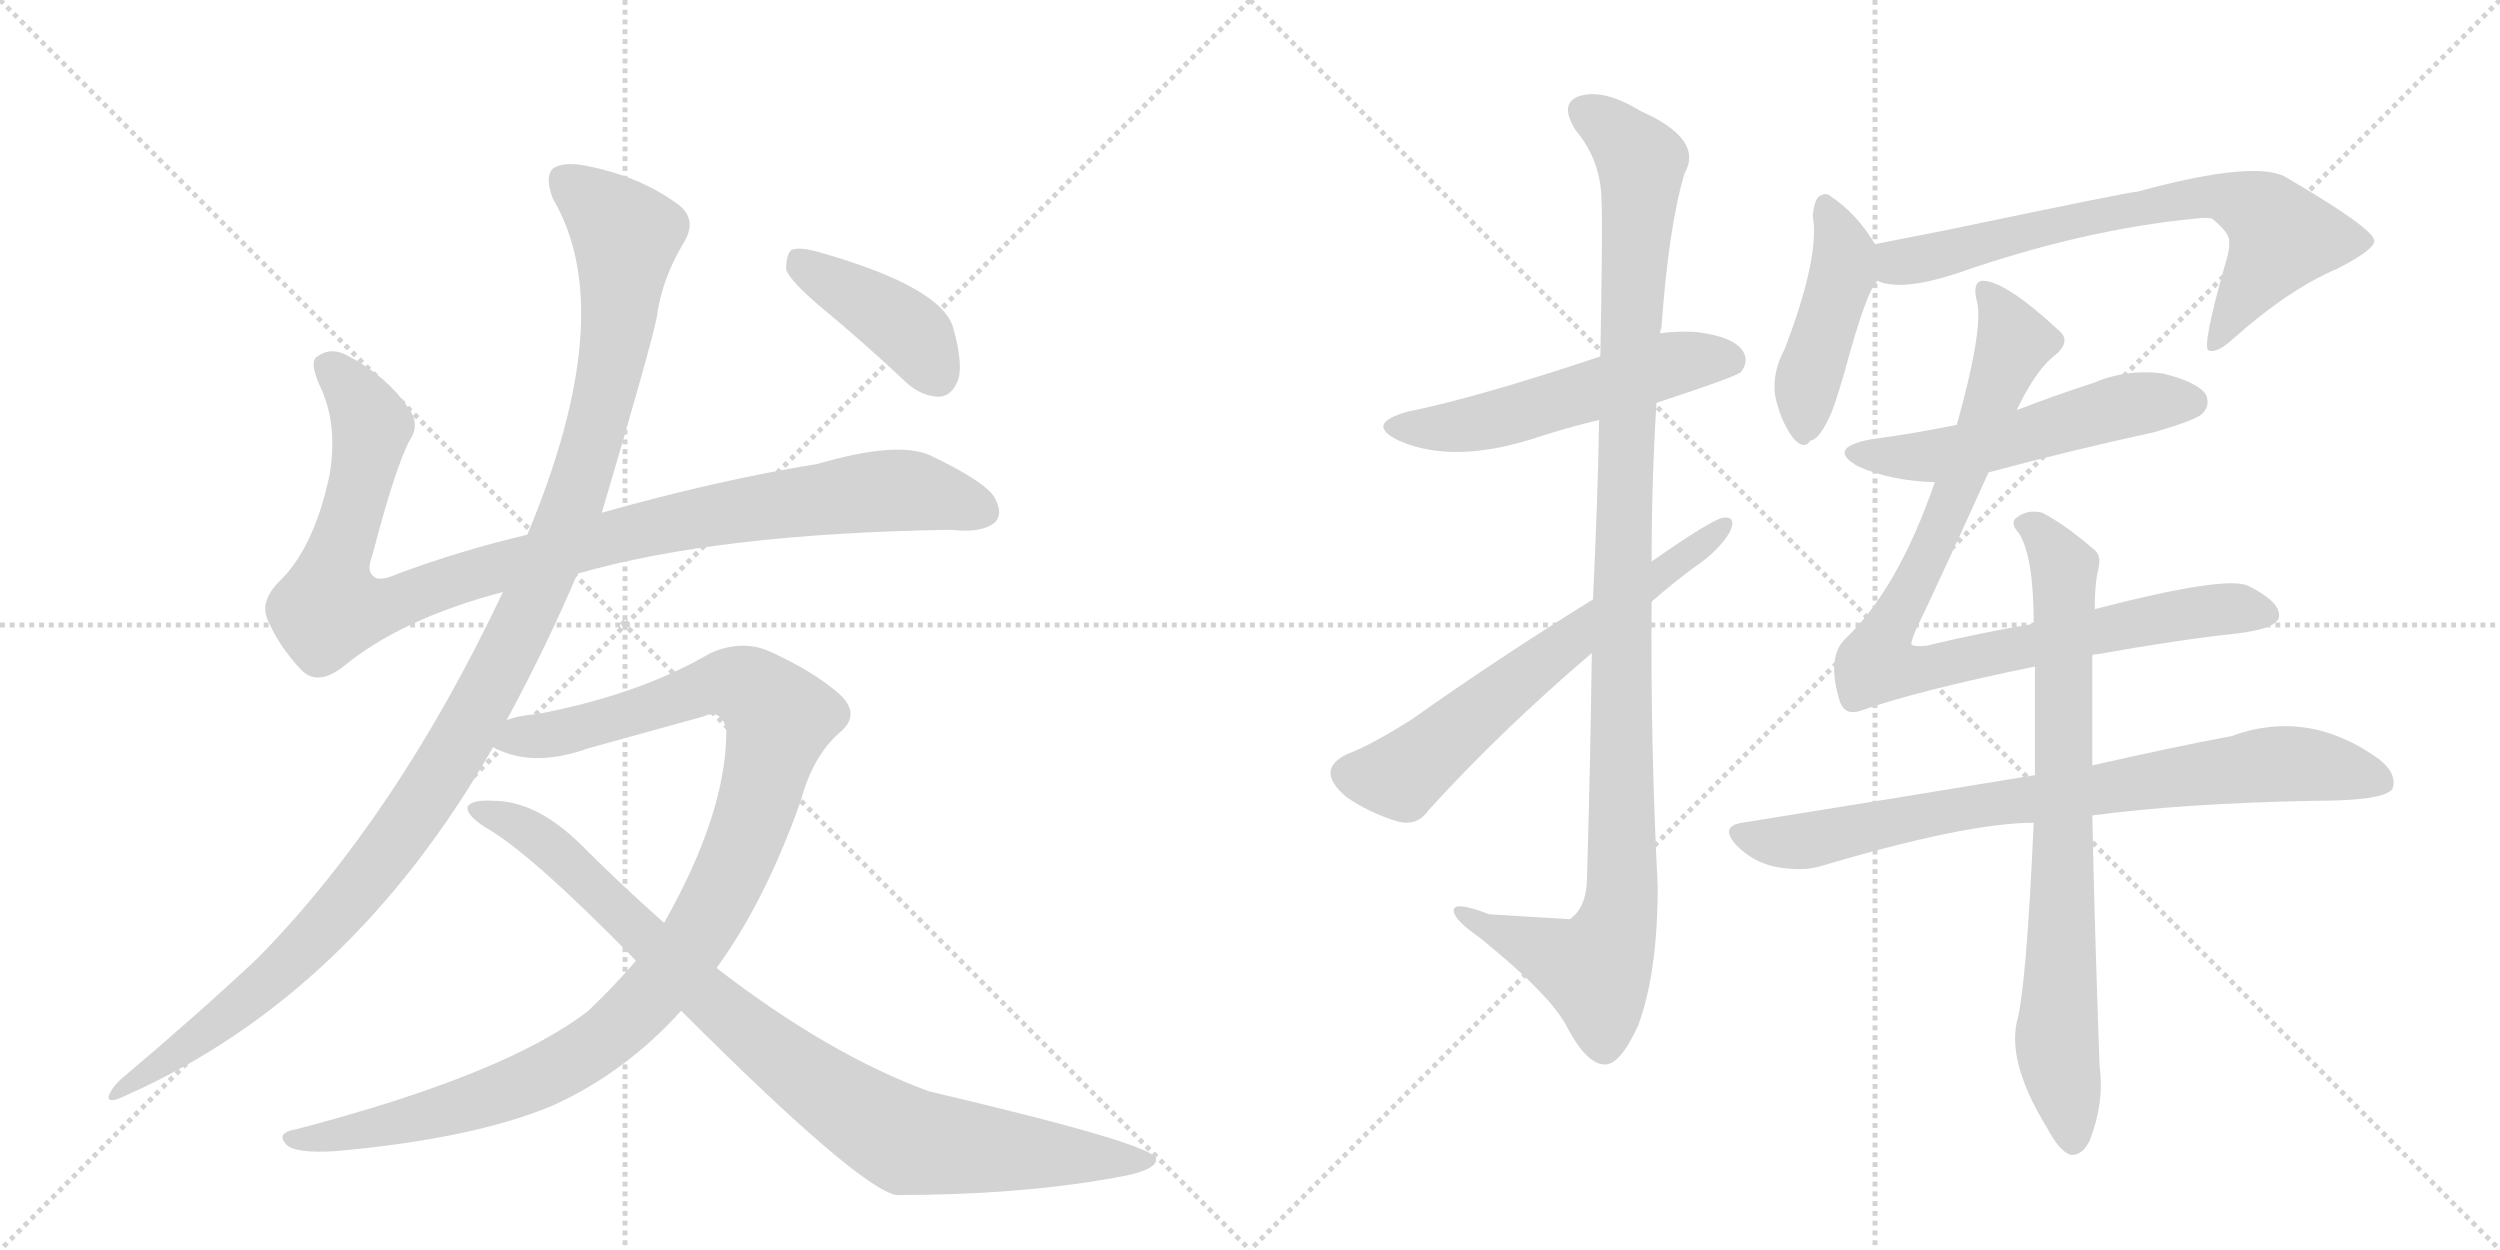 <svg version="1.1" viewBox="0 0 2048 1024" xmlns="http://www.w3.org/2000/svg">
  <g stroke="lightgray" stroke-dasharray="1,1" stroke-width="1" transform="scale(4, 4)">
    <line x1="0" y1="0" x2="256" y2="256"></line>
    <line x1="256" y1="0" x2="0" y2="256"></line>
    <line x1="128" y1="0" x2="128" y2="256"></line>
    <line x1="0" y1="128" x2="256" y2="128"></line>
    <line x1="256" y1="0" x2="512" y2="256"></line>
    <line x1="512" y1="0" x2="256" y2="256"></line>
    <line x1="384" y1="0" x2="384" y2="256"></line>
    <line x1="256" y1="128" x2="512" y2="128"></line>
  </g>
<g transform="scale(1, -1) translate(0, -850)">
   <style type="text/css">
    @keyframes keyframes0 {
      from {
       stroke: black;
       stroke-dashoffset: 1018;
       stroke-width: 128;
       }
       77% {
       animation-timing-function: step-end;
       stroke: black;
       stroke-dashoffset: 0;
       stroke-width: 128;
       }
       to {
       stroke: black;
       stroke-width: 1024;
       }
       }
       #make-me-a-hanzi-animation-0 {
         animation: keyframes0 1.078s both;
         animation-delay: 0s;
         animation-timing-function: linear;
       }
    @keyframes keyframes1 {
      from {
       stroke: black;
       stroke-dashoffset: 1170;
       stroke-width: 128;
       }
       79% {
       animation-timing-function: step-end;
       stroke: black;
       stroke-dashoffset: 0;
       stroke-width: 128;
       }
       to {
       stroke: black;
       stroke-width: 1024;
       }
       }
       #make-me-a-hanzi-animation-1 {
         animation: keyframes1 1.202s both;
         animation-delay: 1.078s;
         animation-timing-function: linear;
       }
    @keyframes keyframes2 {
      from {
       stroke: black;
       stroke-dashoffset: 1077;
       stroke-width: 128;
       }
       78% {
       animation-timing-function: step-end;
       stroke: black;
       stroke-dashoffset: 0;
       stroke-width: 128;
       }
       to {
       stroke: black;
       stroke-width: 1024;
       }
       }
       #make-me-a-hanzi-animation-2 {
         animation: keyframes2 1.126s both;
         animation-delay: 2.281s;
         animation-timing-function: linear;
       }
    @keyframes keyframes3 {
      from {
       stroke: black;
       stroke-dashoffset: 906;
       stroke-width: 128;
       }
       75% {
       animation-timing-function: step-end;
       stroke: black;
       stroke-dashoffset: 0;
       stroke-width: 128;
       }
       to {
       stroke: black;
       stroke-width: 1024;
       }
       }
       #make-me-a-hanzi-animation-3 {
         animation: keyframes3 0.987s both;
         animation-delay: 3.407s;
         animation-timing-function: linear;
       }
    @keyframes keyframes4 {
      from {
       stroke: black;
       stroke-dashoffset: 408;
       stroke-width: 128;
       }
       57% {
       animation-timing-function: step-end;
       stroke: black;
       stroke-dashoffset: 0;
       stroke-width: 128;
       }
       to {
       stroke: black;
       stroke-width: 1024;
       }
       }
       #make-me-a-hanzi-animation-4 {
         animation: keyframes4 0.582s both;
         animation-delay: 4.394s;
         animation-timing-function: linear;
       }
    @keyframes keyframes5 {
      from {
       stroke: black;
       stroke-dashoffset: 536;
       stroke-width: 128;
       }
       64% {
       animation-timing-function: step-end;
       stroke: black;
       stroke-dashoffset: 0;
       stroke-width: 128;
       }
       to {
       stroke: black;
       stroke-width: 1024;
       }
       }
       #make-me-a-hanzi-animation-5 {
         animation: keyframes5 0.686s both;
         animation-delay: 4.976s;
         animation-timing-function: linear;
       }
    @keyframes keyframes6 {
      from {
       stroke: black;
       stroke-dashoffset: 1100;
       stroke-width: 128;
       }
       78% {
       animation-timing-function: step-end;
       stroke: black;
       stroke-dashoffset: 0;
       stroke-width: 128;
       }
       to {
       stroke: black;
       stroke-width: 1024;
       }
       }
       #make-me-a-hanzi-animation-6 {
         animation: keyframes6 1.145s both;
         animation-delay: 5.663s;
         animation-timing-function: linear;
       }
    @keyframes keyframes7 {
      from {
       stroke: black;
       stroke-dashoffset: 635;
       stroke-width: 128;
       }
       67% {
       animation-timing-function: step-end;
       stroke: black;
       stroke-dashoffset: 0;
       stroke-width: 128;
       }
       to {
       stroke: black;
       stroke-width: 1024;
       }
       }
       #make-me-a-hanzi-animation-7 {
         animation: keyframes7 0.767s both;
         animation-delay: 6.808s;
         animation-timing-function: linear;
       }
    @keyframes keyframes8 {
      from {
       stroke: black;
       stroke-dashoffset: 442;
       stroke-width: 128;
       }
       59% {
       animation-timing-function: step-end;
       stroke: black;
       stroke-dashoffset: 0;
       stroke-width: 128;
       }
       to {
       stroke: black;
       stroke-width: 1024;
       }
       }
       #make-me-a-hanzi-animation-8 {
         animation: keyframes8 0.61s both;
         animation-delay: 7.575s;
         animation-timing-function: linear;
       }
    @keyframes keyframes9 {
      from {
       stroke: black;
       stroke-dashoffset: 707;
       stroke-width: 128;
       }
       70% {
       animation-timing-function: step-end;
       stroke: black;
       stroke-dashoffset: 0;
       stroke-width: 128;
       }
       to {
       stroke: black;
       stroke-width: 1024;
       }
       }
       #make-me-a-hanzi-animation-9 {
         animation: keyframes9 0.825s both;
         animation-delay: 8.184s;
         animation-timing-function: linear;
       }
    @keyframes keyframes10 {
      from {
       stroke: black;
       stroke-dashoffset: 532;
       stroke-width: 128;
       }
       63% {
       animation-timing-function: step-end;
       stroke: black;
       stroke-dashoffset: 0;
       stroke-width: 128;
       }
       to {
       stroke: black;
       stroke-width: 1024;
       }
       }
       #make-me-a-hanzi-animation-10 {
         animation: keyframes10 0.683s both;
         animation-delay: 9.01s;
         animation-timing-function: linear;
       }
    @keyframes keyframes11 {
      from {
       stroke: black;
       stroke-dashoffset: 918;
       stroke-width: 128;
       }
       75% {
       animation-timing-function: step-end;
       stroke: black;
       stroke-dashoffset: 0;
       stroke-width: 128;
       }
       to {
       stroke: black;
       stroke-width: 1024;
       }
       }
       #make-me-a-hanzi-animation-11 {
         animation: keyframes11 0.997s both;
         animation-delay: 9.693s;
         animation-timing-function: linear;
       }
    @keyframes keyframes12 {
      from {
       stroke: black;
       stroke-dashoffset: 789;
       stroke-width: 128;
       }
       72% {
       animation-timing-function: step-end;
       stroke: black;
       stroke-dashoffset: 0;
       stroke-width: 128;
       }
       to {
       stroke: black;
       stroke-width: 1024;
       }
       }
       #make-me-a-hanzi-animation-12 {
         animation: keyframes12 0.892s both;
         animation-delay: 10.69s;
         animation-timing-function: linear;
       }
    @keyframes keyframes13 {
      from {
       stroke: black;
       stroke-dashoffset: 774;
       stroke-width: 128;
       }
       72% {
       animation-timing-function: step-end;
       stroke: black;
       stroke-dashoffset: 0;
       stroke-width: 128;
       }
       to {
       stroke: black;
       stroke-width: 1024;
       }
       }
       #make-me-a-hanzi-animation-13 {
         animation: keyframes13 0.88s both;
         animation-delay: 11.582s;
         animation-timing-function: linear;
       }
</style>
<path d="M 473 380 Q 587 413 779 416 Q 804 413 815 422 Q 822 429 815 442 Q 808 455 762 477 Q 735 489 670 470 Q 589 457 493 430 L 432 412 Q 377 399 326 380 Q 310 373 306 378 Q 300 382 305 395 Q 324 468 336 490 Q 345 503 333 518 Q 315 543 284 559 Q 271 566 260 558 Q 253 554 262 534 Q 277 503 270 461 Q 257 400 228 373 Q 213 357 219 343 Q 228 321 247 301 Q 260 288 280 303 Q 328 343 412 365 L 473 380 Z" fill="lightgray"></path> 
<path d="M 415 260 Q 448 321 473 380 L 493 430 Q 533 565 538 590 Q 542 621 560 651 Q 573 672 552 685 Q 522 706 481 714 Q 462 718 453 712 Q 446 705 453 687 Q 508 594 432 412 L 412 365 Q 325 181 211 65 Q 162 19 98 -35 Q 91 -42 89 -48 Q 88 -55 104 -47 Q 288 35 404 238 L 415 260 Z" fill="lightgray"></path> 
<path d="M 587 57 Q 627 112 656 194 Q 666 231 688 250 Q 706 265 687 282 Q 665 301 629 317 Q 607 326 582 315 Q 524 281 440 265 Q 425 264 415 260 C 386 254 376 247 404 238 Q 405 237 410 235 Q 440 222 482 237 L 576 263 Q 592 270 595 251 Q 595 184 544 94 L 521 63 Q 503 42 482 22 Q 415 -30 243 -75 Q 225 -78 235 -88 Q 242 -95 275 -93 Q 387 -83 452 -56 Q 512 -29 558 22 L 587 57 Z" fill="lightgray"></path> 
<path d="M 558 22 Q 702 -122 734 -129 Q 834 -129 912 -115 Q 949 -109 947 -99 Q 944 -87 761 -44 Q 679 -14 587 57 L 544 94 Q 510 124 477 157 Q 440 194 404 194 Q 386 195 383 189 Q 382 182 398 172 Q 435 151 521 63 L 558 22 Z" fill="lightgray"></path> 
<path d="M 673 598 Q 707 570 742 537 Q 755 525 770 525 Q 780 526 785 539 Q 789 552 781 581 Q 772 615 669 644 Q 654 648 648 645 Q 644 641 644 629 Q 648 619 673 598 Z" fill="lightgray"></path> 
<path d="M 1357 520 Q 1421 541 1426 545 Q 1433 554 1428 562 Q 1421 574 1390 578 Q 1374 579 1360 577 L 1311 558 Q 1209 524 1154 513 Q 1117 503 1146 489 Q 1189 470 1254 490 Q 1281 499 1310 506 L 1357 520 Z" fill="lightgray"></path> 
<path d="M 1304 315 Q 1303 233 1300 128 Q 1299 106 1286 97 Q 1285 97 1220 101 Q 1189 113 1191 103 Q 1192 96 1212 82 Q 1269 36 1283 10 Q 1299 -21 1314 -22 Q 1327 -23 1342 10 Q 1358 53 1358 124 Q 1352 241 1353 357 L 1353 390 Q 1353 456 1357 520 L 1360 577 Q 1360 580 1361 581 Q 1367 665 1380 708 Q 1396 736 1344 759 Q 1313 778 1293 771 Q 1277 765 1291 743 Q 1312 718 1312 684 Q 1313 669 1311 558 L 1310 506 Q 1309 445 1305 359 L 1304 315 Z" fill="lightgray"></path> 
<path d="M 1305 359 Q 1226 310 1157 261 Q 1124 240 1103 232 Q 1091 226 1090 218 Q 1089 209 1103 197 Q 1122 184 1145 177 Q 1161 173 1170 186 Q 1230 252 1304 315 L 1353 357 Q 1371 373 1389 386 Q 1408 399 1417 414 Q 1423 427 1412 426 Q 1403 425 1353 390 L 1305 359 Z" fill="lightgray"></path> 
<path d="M 1536 650 Q 1521 675 1500 689 Q 1496 693 1490 689 Q 1486 685 1485 673 Q 1491 640 1462 564 Q 1452 546 1454 527 Q 1458 506 1469 491 Q 1478 481 1483 489 Q 1490 490 1498 507 Q 1502 514 1511 545 Q 1529 612 1538 620 C 1547 633 1547 633 1536 650 Z" fill="lightgray"></path> 
<path d="M 1538 620 Q 1557 611 1603 626 Q 1706 662 1799 671 Q 1806 672 1812 671 Q 1828 658 1826 651 Q 1827 647 1823 634 Q 1804 567 1809 563 Q 1816 560 1830 573 Q 1875 613 1915 630 Q 1946 646 1945 653 Q 1944 663 1874 704 Q 1850 720 1751 693 Q 1745 693 1597 662 Q 1566 656 1536 650 C 1507 644 1509 626 1538 620 Z" fill="lightgray"></path> 
<path d="M 1629 463 Q 1696 481 1765 496 Q 1799 506 1804 511 Q 1811 518 1807 527 Q 1800 537 1772 544 Q 1742 548 1714 536 Q 1683 526 1652 514 L 1603 502 Q 1569 495 1532 490 Q 1496 483 1522 468 Q 1549 456 1585 455 L 1629 463 Z" fill="lightgray"></path> 
<path d="M 1714 313 Q 1714 314 1718 314 Q 1785 326 1832 331 Q 1866 335 1867 345 Q 1868 357 1842 370 Q 1824 379 1716 351 L 1666 339 Q 1624 332 1578 321 Q 1568 320 1566 322 Q 1565 323 1569 333 Q 1591 379 1629 463 L 1652 514 Q 1667 545 1681 557 Q 1697 569 1688 578 Q 1643 620 1624 620 Q 1615 619 1620 601 Q 1624 577 1603 502 L 1585 455 Q 1555 368 1512 327 Q 1496 312 1507 276 Q 1511 263 1525 268 Q 1570 284 1667 304 L 1714 313 Z" fill="lightgray"></path> 
<path d="M 1714 182 Q 1789 192 1897 194 Q 1954 194 1960 204 Q 1964 216 1949 228 Q 1891 270 1828 247 Q 1780 238 1714 223 L 1667 215 Q 1558 197 1427 176 Q 1408 173 1423 157 Q 1436 144 1454 140 Q 1475 136 1490 140 Q 1611 176 1666 176 L 1714 182 Z" fill="lightgray"></path> 
<path d="M 1666 176 Q 1660 40 1652 12 Q 1645 -22 1677 -74 Q 1687 -93 1696 -96 Q 1706 -97 1712 -84 Q 1724 -53 1720 -24 Q 1716 87 1714 182 L 1714 223 Q 1714 268 1714 313 L 1716 351 Q 1716 372 1719 384 Q 1722 396 1714 401 Q 1692 420 1673 430 Q 1661 433 1652 426 Q 1646 422 1654 413 Q 1666 394 1666 339 L 1667 304 Q 1667 265 1667 215 L 1666 176 Z" fill="lightgray"></path> 
      <clipPath id="make-me-a-hanzi-clip-0">
      <path d="M 473 380 Q 587 413 779 416 Q 804 413 815 422 Q 822 429 815 442 Q 808 455 762 477 Q 735 489 670 470 Q 589 457 493 430 L 432 412 Q 377 399 326 380 Q 310 373 306 378 Q 300 382 305 395 Q 324 468 336 490 Q 345 503 333 518 Q 315 543 284 559 Q 271 566 260 558 Q 253 554 262 534 Q 277 503 270 461 Q 257 400 228 373 Q 213 357 219 343 Q 228 321 247 301 Q 260 288 280 303 Q 328 343 412 365 L 473 380 Z" fill="lightgray"></path>
      </clipPath>
      <path clip-path="url(#make-me-a-hanzi-clip-0)" d="M 270 550 L 303 504 L 289 430 L 272 382 L 270 351 L 321 355 L 491 408 L 627 435 L 747 448 L 804 431 " fill="none" id="make-me-a-hanzi-animation-0" stroke-dasharray="890 1780" stroke-linecap="round"></path>

      <clipPath id="make-me-a-hanzi-clip-1">
      <path d="M 415 260 Q 448 321 473 380 L 493 430 Q 533 565 538 590 Q 542 621 560 651 Q 573 672 552 685 Q 522 706 481 714 Q 462 718 453 712 Q 446 705 453 687 Q 508 594 432 412 L 412 365 Q 325 181 211 65 Q 162 19 98 -35 Q 91 -42 89 -48 Q 88 -55 104 -47 Q 288 35 404 238 L 415 260 Z" fill="lightgray"></path>
      </clipPath>
      <path clip-path="url(#make-me-a-hanzi-clip-1)" d="M 462 703 L 513 657 L 504 570 L 474 449 L 411 305 L 351 200 L 272 98 L 195 24 L 96 -43 " fill="none" id="make-me-a-hanzi-animation-1" stroke-dasharray="1042 2084" stroke-linecap="round"></path>

      <clipPath id="make-me-a-hanzi-clip-2">
      <path d="M 587 57 Q 627 112 656 194 Q 666 231 688 250 Q 706 265 687 282 Q 665 301 629 317 Q 607 326 582 315 Q 524 281 440 265 Q 425 264 415 260 C 386 254 376 247 404 238 Q 405 237 410 235 Q 440 222 482 237 L 576 263 Q 592 270 595 251 Q 595 184 544 94 L 521 63 Q 503 42 482 22 Q 415 -30 243 -75 Q 225 -78 235 -88 Q 242 -95 275 -93 Q 387 -83 452 -56 Q 512 -29 558 22 L 587 57 Z" fill="lightgray"></path>
      </clipPath>
      <path clip-path="url(#make-me-a-hanzi-clip-2)" d="M 410 242 L 469 252 L 598 291 L 613 287 L 639 262 L 612 167 L 588 113 L 552 57 L 504 6 L 460 -24 L 404 -48 L 283 -80 L 242 -83 " fill="none" id="make-me-a-hanzi-animation-2" stroke-dasharray="949 1898" stroke-linecap="round"></path>

      <clipPath id="make-me-a-hanzi-clip-3">
      <path d="M 558 22 Q 702 -122 734 -129 Q 834 -129 912 -115 Q 949 -109 947 -99 Q 944 -87 761 -44 Q 679 -14 587 57 L 544 94 Q 510 124 477 157 Q 440 194 404 194 Q 386 195 383 189 Q 382 182 398 172 Q 435 151 521 63 L 558 22 Z" fill="lightgray"></path>
      </clipPath>
      <path clip-path="url(#make-me-a-hanzi-clip-3)" d="M 389 187 L 438 166 L 583 28 L 655 -29 L 730 -78 L 744 -85 L 804 -92 L 943 -101 " fill="none" id="make-me-a-hanzi-animation-3" stroke-dasharray="778 1556" stroke-linecap="round"></path>

      <clipPath id="make-me-a-hanzi-clip-4">
      <path d="M 673 598 Q 707 570 742 537 Q 755 525 770 525 Q 780 526 785 539 Q 789 552 781 581 Q 772 615 669 644 Q 654 648 648 645 Q 644 641 644 629 Q 648 619 673 598 Z" fill="lightgray"></path>
      </clipPath>
      <path clip-path="url(#make-me-a-hanzi-clip-4)" d="M 653 639 L 747 576 L 767 543 " fill="none" id="make-me-a-hanzi-animation-4" stroke-dasharray="280 560" stroke-linecap="round"></path>

      <clipPath id="make-me-a-hanzi-clip-5">
      <path d="M 1357 520 Q 1421 541 1426 545 Q 1433 554 1428 562 Q 1421 574 1390 578 Q 1374 579 1360 577 L 1311 558 Q 1209 524 1154 513 Q 1117 503 1146 489 Q 1189 470 1254 490 Q 1281 499 1310 506 L 1357 520 Z" fill="lightgray"></path>
      </clipPath>
      <path clip-path="url(#make-me-a-hanzi-clip-5)" d="M 1147 502 L 1208 502 L 1369 552 L 1419 554 " fill="none" id="make-me-a-hanzi-animation-5" stroke-dasharray="408 816" stroke-linecap="round"></path>

      <clipPath id="make-me-a-hanzi-clip-6">
      <path d="M 1304 315 Q 1303 233 1300 128 Q 1299 106 1286 97 Q 1285 97 1220 101 Q 1189 113 1191 103 Q 1192 96 1212 82 Q 1269 36 1283 10 Q 1299 -21 1314 -22 Q 1327 -23 1342 10 Q 1358 53 1358 124 Q 1352 241 1353 357 L 1353 390 Q 1353 456 1357 520 L 1360 577 Q 1360 580 1361 581 Q 1367 665 1380 708 Q 1396 736 1344 759 Q 1313 778 1293 771 Q 1277 765 1291 743 Q 1312 718 1312 684 Q 1313 669 1311 558 L 1310 506 Q 1309 445 1305 359 L 1304 315 Z" fill="lightgray"></path>
      </clipPath>
      <path clip-path="url(#make-me-a-hanzi-clip-6)" d="M 1300 756 L 1325 741 L 1344 717 L 1329 383 L 1329 116 L 1322 85 L 1307 56 L 1197 101 " fill="none" id="make-me-a-hanzi-animation-6" stroke-dasharray="972 1944" stroke-linecap="round"></path>

      <clipPath id="make-me-a-hanzi-clip-7">
      <path d="M 1305 359 Q 1226 310 1157 261 Q 1124 240 1103 232 Q 1091 226 1090 218 Q 1089 209 1103 197 Q 1122 184 1145 177 Q 1161 173 1170 186 Q 1230 252 1304 315 L 1353 357 Q 1371 373 1389 386 Q 1408 399 1417 414 Q 1423 427 1412 426 Q 1403 425 1353 390 L 1305 359 Z" fill="lightgray"></path>
      </clipPath>
      <path clip-path="url(#make-me-a-hanzi-clip-7)" d="M 1103 216 L 1147 214 L 1412 419 " fill="none" id="make-me-a-hanzi-animation-7" stroke-dasharray="507 1014" stroke-linecap="round"></path>

      <clipPath id="make-me-a-hanzi-clip-8">
      <path d="M 1536 650 Q 1521 675 1500 689 Q 1496 693 1490 689 Q 1486 685 1485 673 Q 1491 640 1462 564 Q 1452 546 1454 527 Q 1458 506 1469 491 Q 1478 481 1483 489 Q 1490 490 1498 507 Q 1502 514 1511 545 Q 1529 612 1538 620 C 1547 633 1547 633 1536 650 Z" fill="lightgray"></path>
      </clipPath>
      <path clip-path="url(#make-me-a-hanzi-clip-8)" d="M 1495 682 L 1508 654 L 1510 628 L 1481 540 L 1478 504 " fill="none" id="make-me-a-hanzi-animation-8" stroke-dasharray="314 628" stroke-linecap="round"></path>

      <clipPath id="make-me-a-hanzi-clip-9">
      <path d="M 1538 620 Q 1557 611 1603 626 Q 1706 662 1799 671 Q 1806 672 1812 671 Q 1828 658 1826 651 Q 1827 647 1823 634 Q 1804 567 1809 563 Q 1816 560 1830 573 Q 1875 613 1915 630 Q 1946 646 1945 653 Q 1944 663 1874 704 Q 1850 720 1751 693 Q 1745 693 1597 662 Q 1566 656 1536 650 C 1507 644 1509 626 1538 620 Z" fill="lightgray"></path>
      </clipPath>
      <path clip-path="url(#make-me-a-hanzi-clip-9)" d="M 1545 643 L 1556 635 L 1766 684 L 1825 688 L 1856 674 L 1869 656 L 1813 566 " fill="none" id="make-me-a-hanzi-animation-9" stroke-dasharray="579 1158" stroke-linecap="round"></path>

      <clipPath id="make-me-a-hanzi-clip-10">
      <path d="M 1629 463 Q 1696 481 1765 496 Q 1799 506 1804 511 Q 1811 518 1807 527 Q 1800 537 1772 544 Q 1742 548 1714 536 Q 1683 526 1652 514 L 1603 502 Q 1569 495 1532 490 Q 1496 483 1522 468 Q 1549 456 1585 455 L 1629 463 Z" fill="lightgray"></path>
      </clipPath>
      <path clip-path="url(#make-me-a-hanzi-clip-10)" d="M 1524 480 L 1586 477 L 1741 518 L 1795 521 " fill="none" id="make-me-a-hanzi-animation-10" stroke-dasharray="404 808" stroke-linecap="round"></path>

      <clipPath id="make-me-a-hanzi-clip-11">
      <path d="M 1714 313 Q 1714 314 1718 314 Q 1785 326 1832 331 Q 1866 335 1867 345 Q 1868 357 1842 370 Q 1824 379 1716 351 L 1666 339 Q 1624 332 1578 321 Q 1568 320 1566 322 Q 1565 323 1569 333 Q 1591 379 1629 463 L 1652 514 Q 1667 545 1681 557 Q 1697 569 1688 578 Q 1643 620 1624 620 Q 1615 619 1620 601 Q 1624 577 1603 502 L 1585 455 Q 1555 368 1512 327 Q 1496 312 1507 276 Q 1511 263 1525 268 Q 1570 284 1667 304 L 1714 313 Z" fill="lightgray"></path>
      </clipPath>
      <path clip-path="url(#make-me-a-hanzi-clip-11)" d="M 1627 612 L 1650 570 L 1609 461 L 1537 306 L 1557 301 L 1586 304 L 1778 346 L 1824 351 L 1858 347 " fill="none" id="make-me-a-hanzi-animation-11" stroke-dasharray="790 1580" stroke-linecap="round"></path>

      <clipPath id="make-me-a-hanzi-clip-12">
      <path d="M 1714 182 Q 1789 192 1897 194 Q 1954 194 1960 204 Q 1964 216 1949 228 Q 1891 270 1828 247 Q 1780 238 1714 223 L 1667 215 Q 1558 197 1427 176 Q 1408 173 1423 157 Q 1436 144 1454 140 Q 1475 136 1490 140 Q 1611 176 1666 176 L 1714 182 Z" fill="lightgray"></path>
      </clipPath>
      <path clip-path="url(#make-me-a-hanzi-clip-12)" d="M 1426 166 L 1481 161 L 1607 188 L 1857 224 L 1891 224 L 1951 209 " fill="none" id="make-me-a-hanzi-animation-12" stroke-dasharray="661 1322" stroke-linecap="round"></path>

      <clipPath id="make-me-a-hanzi-clip-13">
      <path d="M 1666 176 Q 1660 40 1652 12 Q 1645 -22 1677 -74 Q 1687 -93 1696 -96 Q 1706 -97 1712 -84 Q 1724 -53 1720 -24 Q 1716 87 1714 182 L 1714 223 Q 1714 268 1714 313 L 1716 351 Q 1716 372 1719 384 Q 1722 396 1714 401 Q 1692 420 1673 430 Q 1661 433 1652 426 Q 1646 422 1654 413 Q 1666 394 1666 339 L 1667 304 Q 1667 265 1667 215 L 1666 176 Z" fill="lightgray"></path>
      </clipPath>
      <path clip-path="url(#make-me-a-hanzi-clip-13)" d="M 1660 421 L 1691 385 L 1685 -4 L 1698 -84 " fill="none" id="make-me-a-hanzi-animation-13" stroke-dasharray="646 1292" stroke-linecap="round"></path>

</g>
</svg>
